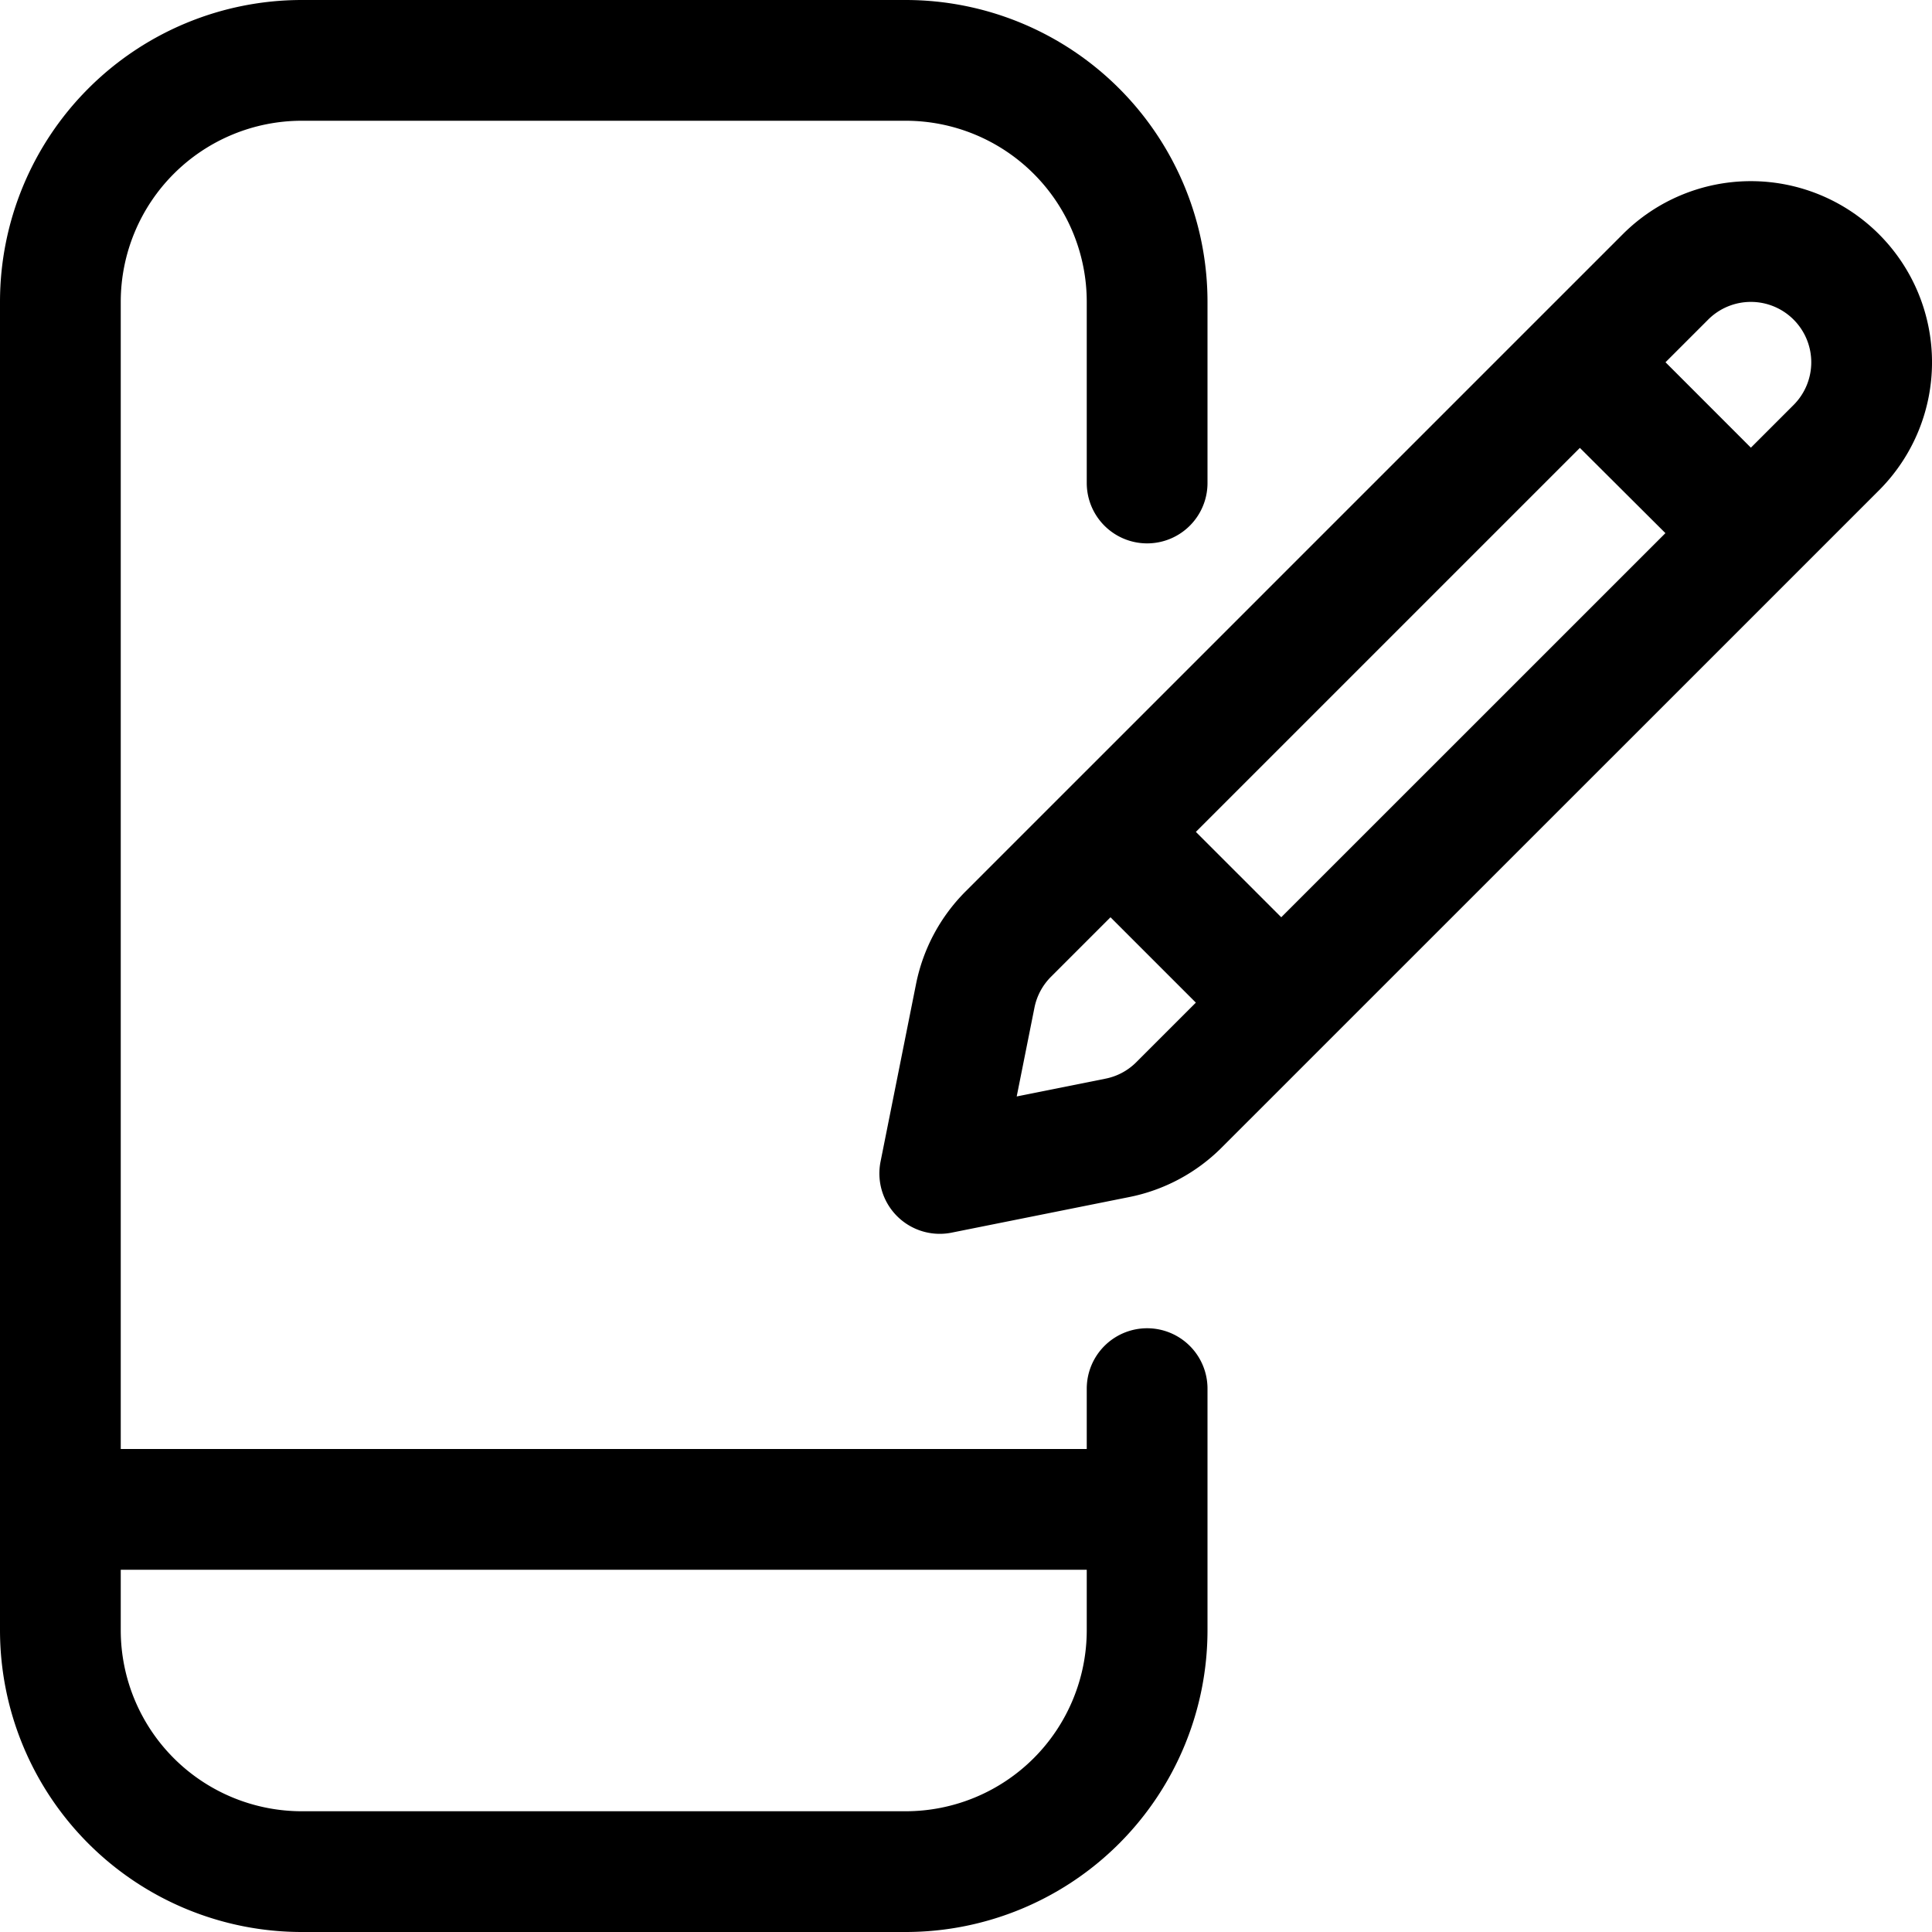 <svg xmlns="http://www.w3.org/2000/svg" width="24" height="24" viewBox="0 0 24 24"><defs><style>.a{fill:none;stroke:#000;stroke-linecap:round;stroke-linejoin:round;stroke-width:1.5px}</style></defs><path d="M14.25 6V3.75a3 3 0 0 0-3-3h-7.5a3 3 0 0 0-3 3v16.5a3 3 0 0 0 3 3h7.5a3 3 0 0 0 3-3v-3m-13.5 1.5h13.5" class="a"/><path d="M14.646 13.725a1.493 1.493 0 0 1-.766.41l-2.206.442.441-2.207a1.5 1.5 0 0 1 .41-.766l7.1-7.1 2.125 2.118zm7.104-7.103L19.629 4.5l1.06-1.06a1.5 1.5 0 0 1 2.122 0 1.5 1.5 0 0 1 0 2.121zm-7.955 3.712 2.121 2.121" class="a"/></svg>